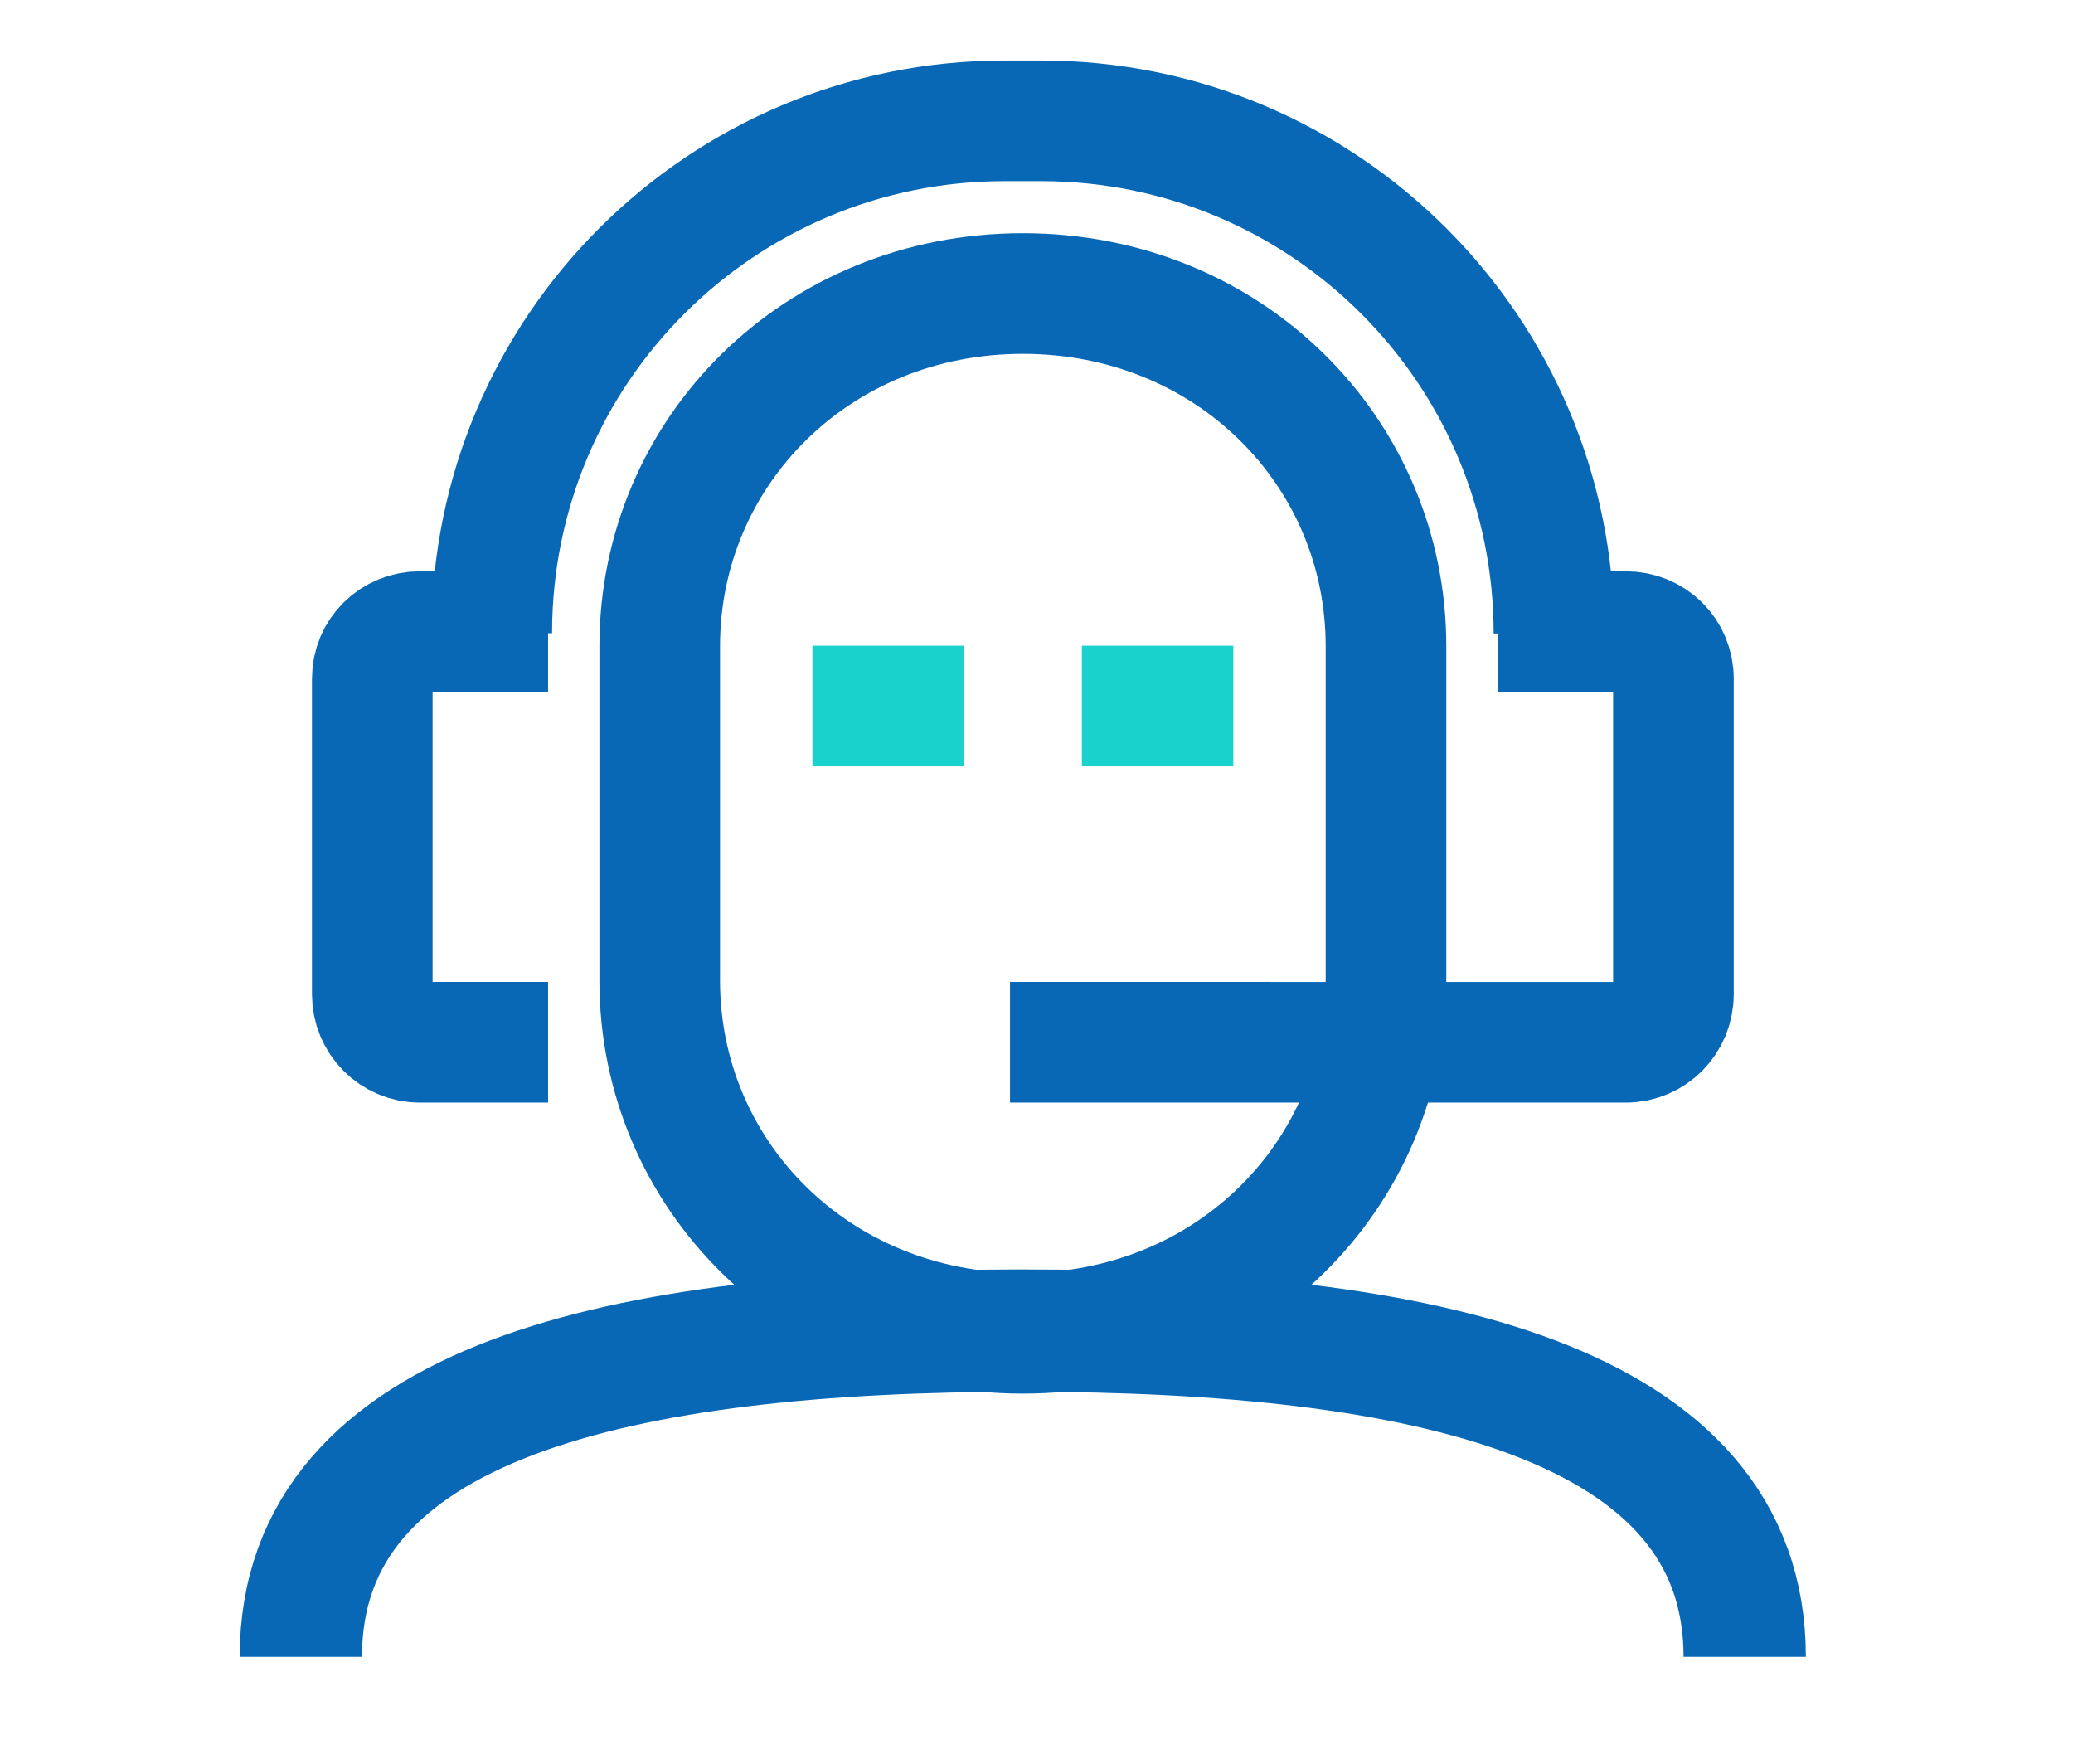 <svg xmlns="http://www.w3.org/2000/svg" xmlns:xlink="http://www.w3.org/1999/xlink" id="Layer_1" width="807.76" height="687.244" x="0" y="0" enable-background="new 0 0 807.76 687.244" version="1.1" viewBox="0 0 807.76 687.244" xml:space="preserve"><g><path fill="none" stroke="#0968B5" stroke-miterlimit="10" stroke-width="47" d="M540.063,381.989 c0,75.909-61.27,137.458-141.5,137.458l0,0c-80.231,0-141.5-61.549-141.5-137.458V251.803c0-75.911,61.268-137.458,141.5-137.458 l0,0c80.23,0,141.5,61.547,141.5,137.458V381.989z"/><line x1="316.563" x2="375.563" y1="275.064" y2="275.064" fill="none" stroke="#19D2CC" stroke-miterlimit="10" stroke-width="47"/><line x1="421.563" x2="480.563" y1="275.064" y2="275.064" fill="none" stroke="#19D2CC" stroke-miterlimit="10" stroke-width="47"/></g><path fill="none" stroke="#0968B5" stroke-miterlimit="10" stroke-width="47" d="M191.618,246.698	c0-110.387,89.485-199.634,199.871-199.634h14.148c110.386,0,199.87,89.366,199.87,199.753"/><path fill="none" stroke="#0968B5" stroke-miterlimit="10" stroke-width="47" d="M213.563,406.064H163.61	c-10.313,0-18.547-8.406-18.547-18.718V264.425c0-10.313,8.234-18.36,18.547-18.36h49.953"/><path fill="none" stroke="#0968B5" stroke-miterlimit="10" stroke-width="47" d="M583.563,246.064h49.953	c10.313,0,18.547,8.048,18.547,18.36v122.923c0,10.312-8.234,18.718-18.547,18.718h-49.791H393.563"/><g><path fill="none" stroke="#0968B5" stroke-miterlimit="10" stroke-width="47.654" d="M117.222,645.479 c0-100.008,125.942-127.088,281.308-127.088s281.308,27.08,281.308,127.088"/></g></svg>
